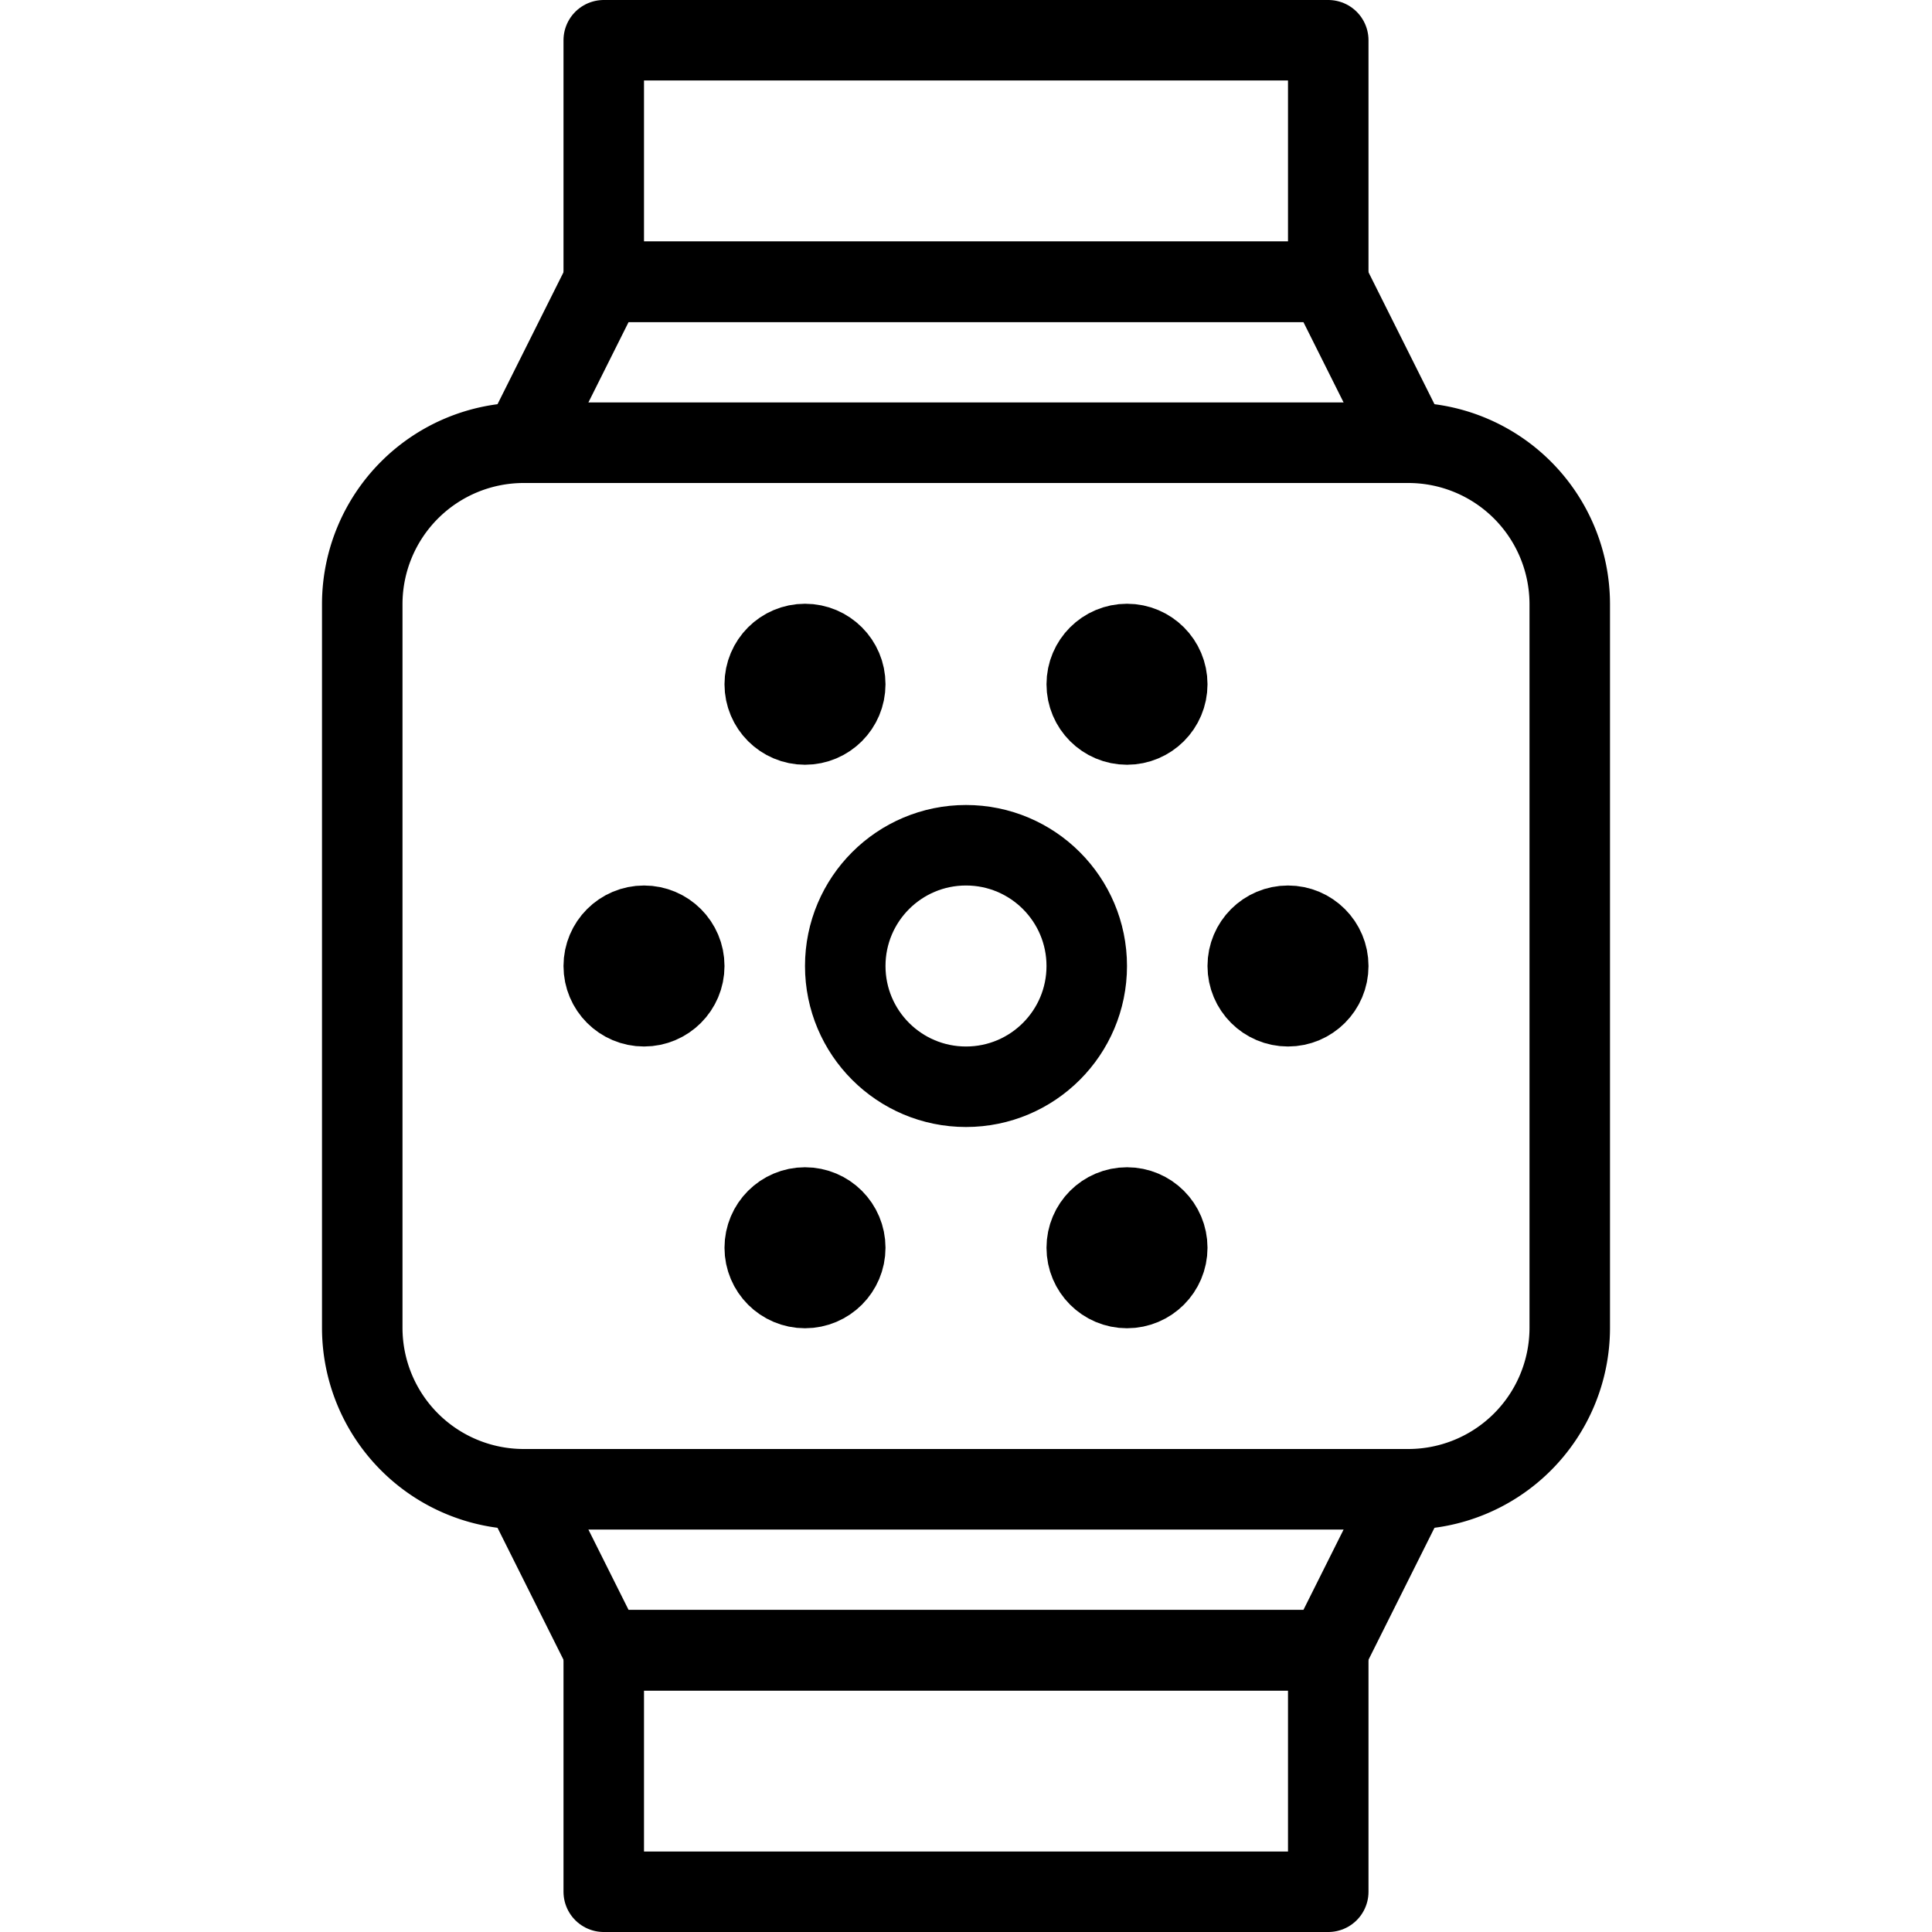 <svg xmlns="http://www.w3.org/2000/svg" viewBox="0 0 144 144"><path d="M117,99a12.035,12.035,0,0,1-12,12H39A12.035,12.035,0,0,1,27,99V45A12.035,12.035,0,0,1,39,33h66a12.035,12.035,0,0,1,12,12Z" style="fill:none;stroke:#000;stroke-linejoin:round;stroke-width:6px"/><polygon points="99 21 45 21 39 33 105 33 99 21" style="fill:none;stroke:#000;stroke-linejoin:round;stroke-width:6px"/><rect x="45" y="3" width="54" height="18" style="fill:none;stroke:#000;stroke-linejoin:round;stroke-width:6px"/><polygon points="45 123 99 123 105 111 39 111 45 123" style="fill:none;stroke:#000;stroke-linejoin:round;stroke-width:6px"/><rect x="45" y="123" width="54" height="18" style="fill:none;stroke:#000;stroke-linejoin:round;stroke-width:6px"/><circle cx="72" cy="72" r="9" style="fill:none;stroke:#000;stroke-linejoin:round;stroke-width:6px"/><circle cx="84" cy="51" r="3" style="fill:none;stroke:#000;stroke-linejoin:round;stroke-width:6px"/><circle cx="60" cy="51" r="3" style="fill:none;stroke:#000;stroke-linejoin:round;stroke-width:6px"/><circle cx="84" cy="93" r="3" style="fill:none;stroke:#000;stroke-linejoin:round;stroke-width:6px"/><circle cx="96" cy="72" r="3" style="fill:none;stroke:#000;stroke-linejoin:round;stroke-width:6px"/><circle cx="48" cy="72" r="3" style="fill:none;stroke:#000;stroke-linejoin:round;stroke-width:6px"/><circle cx="60" cy="93" r="3" style="fill:none;stroke:#000;stroke-linejoin:round;stroke-width:6px"/><rect width="144" height="144" style="fill:none"/></svg>
